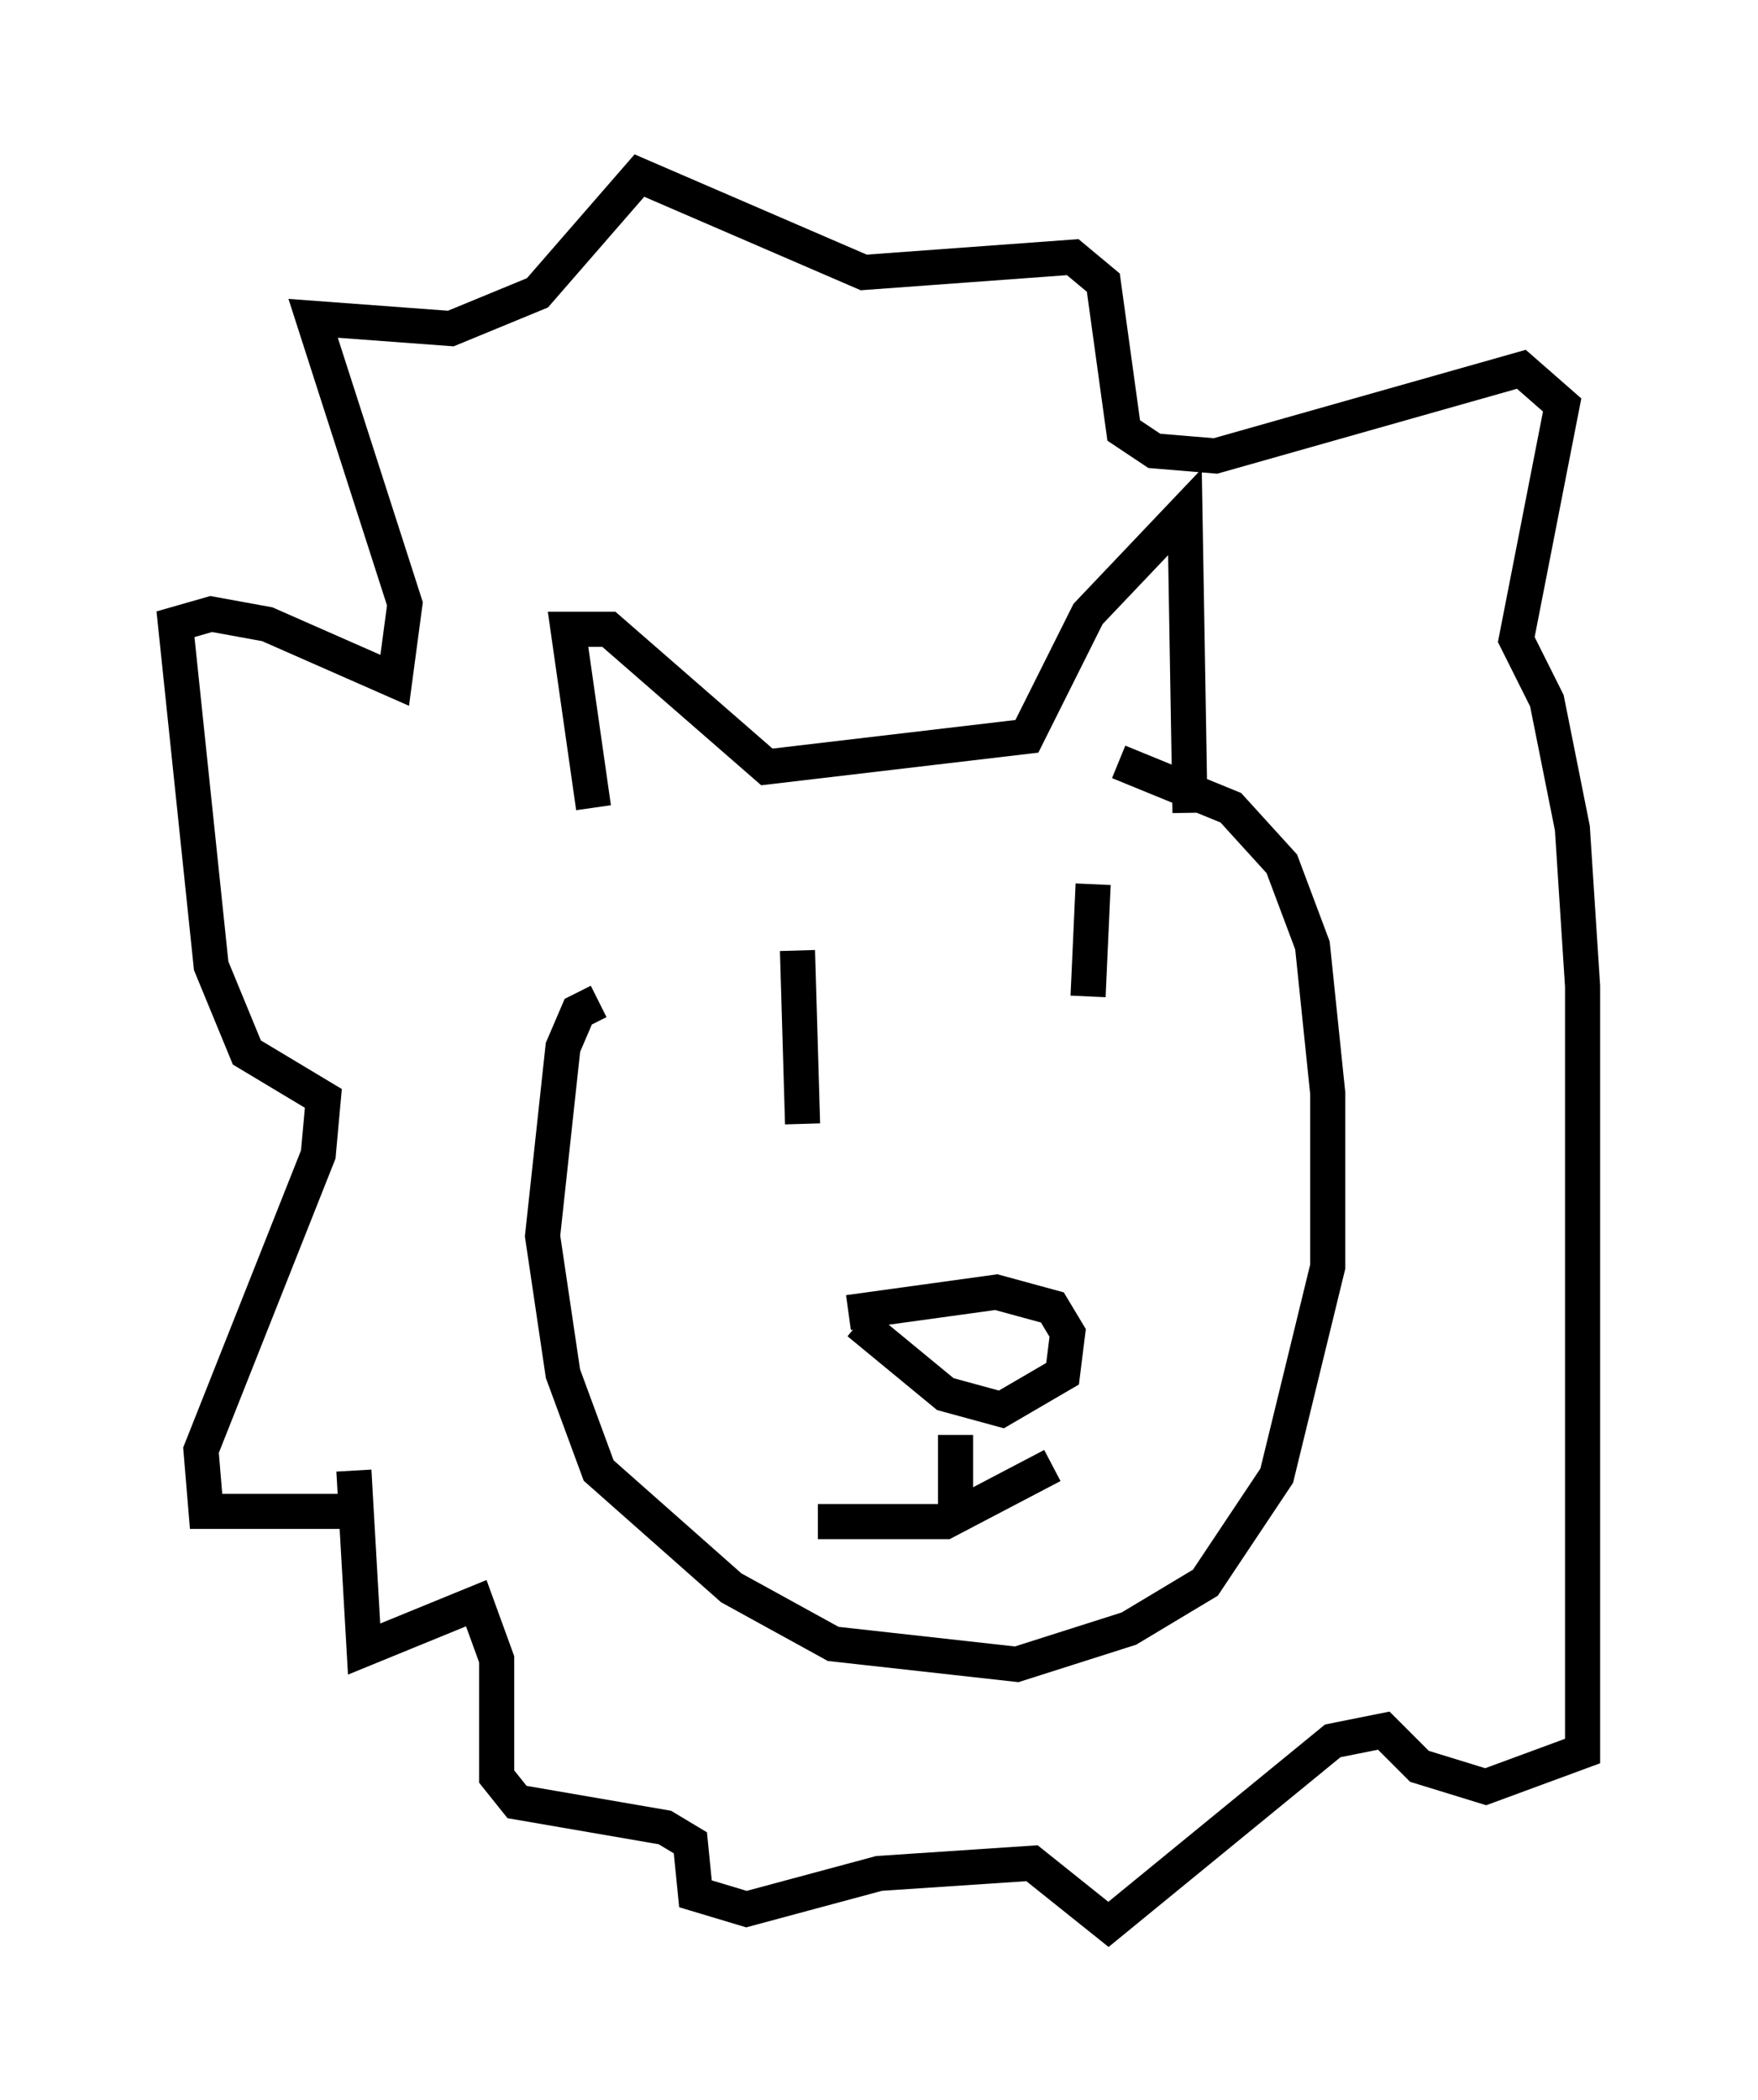 <?xml version="1.0" encoding="utf-8" ?>
<svg baseProfile="full" height="59.821" version="1.1" width="50.089" xmlns="http://www.w3.org/2000/svg" xmlns:ev="http://www.w3.org/2001/xml-events" xmlns:xlink="http://www.w3.org/1999/xlink"><defs /><rect fill="white" height="59.821" width="50.089" x="0" y="0" /><path d="M18.218, 26.788 m-1.307, -3.777 l-0.726, -5.084 1.162, 0.0 l4.503, 3.922 7.408, -0.872 l1.743, -3.486 2.76, -2.905 l0.145, 8.57 m-16.849, 5.374 l-0.581, 0.291 -0.436, 1.017 l-0.581, 5.374 0.581, 3.922 l1.017, 2.76 3.777, 3.341 l2.905, 1.598 5.229, 0.581 l3.196, -1.017 2.179, -1.307 l2.034, -3.05 1.453, -5.955 l0.0, -4.939 -0.436, -4.212 l-0.872, -2.324 -1.453, -1.598 l-3.196, -1.307 m-9.151, 5.374 l0.145, 4.939 m8.279, -6.827 l-0.145, 3.196 m-6.827, 9.006 l4.212, -0.581 1.598, 0.436 l0.436, 0.726 -0.145, 1.162 l-1.743, 1.017 -1.598, -0.436 l-2.469, -2.034 m2.76, 3.196 l0.0, 2.615 m-3.922, -0.145 l3.631, 0.0 3.05, -1.598 m-19.464, 1.307 l-4.648, 0.0 -0.145, -1.743 l3.341, -8.425 0.145, -1.598 l-2.179, -1.307 -1.017, -2.469 l-1.017, -9.732 1.017, -0.291 l1.598, 0.291 3.631, 1.598 l0.291, -2.179 -2.615, -8.134 l3.922, 0.291 2.469, -1.017 l2.905, -3.341 6.391, 2.76 l5.955, -0.436 0.872, 0.726 l0.581, 4.212 0.872, 0.581 l1.743, 0.145 8.715, -2.469 l1.162, 1.017 -1.307, 6.682 l0.872, 1.743 0.726, 3.631 l0.291, 4.503 0.0, 21.788 l-2.76, 1.017 -1.888, -0.581 l-1.017, -1.017 -1.453, 0.291 l-6.391, 5.229 -2.179, -1.743 l-4.358, 0.291 -3.777, 1.017 l-1.453, -0.436 -0.145, -1.453 l-0.726, -0.436 -4.212, -0.726 l-0.581, -0.726 0.0, -3.341 l-0.581, -1.598 -3.196, 1.307 l-0.291, -5.084 " fill="none" stroke="black" stroke-width="1" /></svg>
